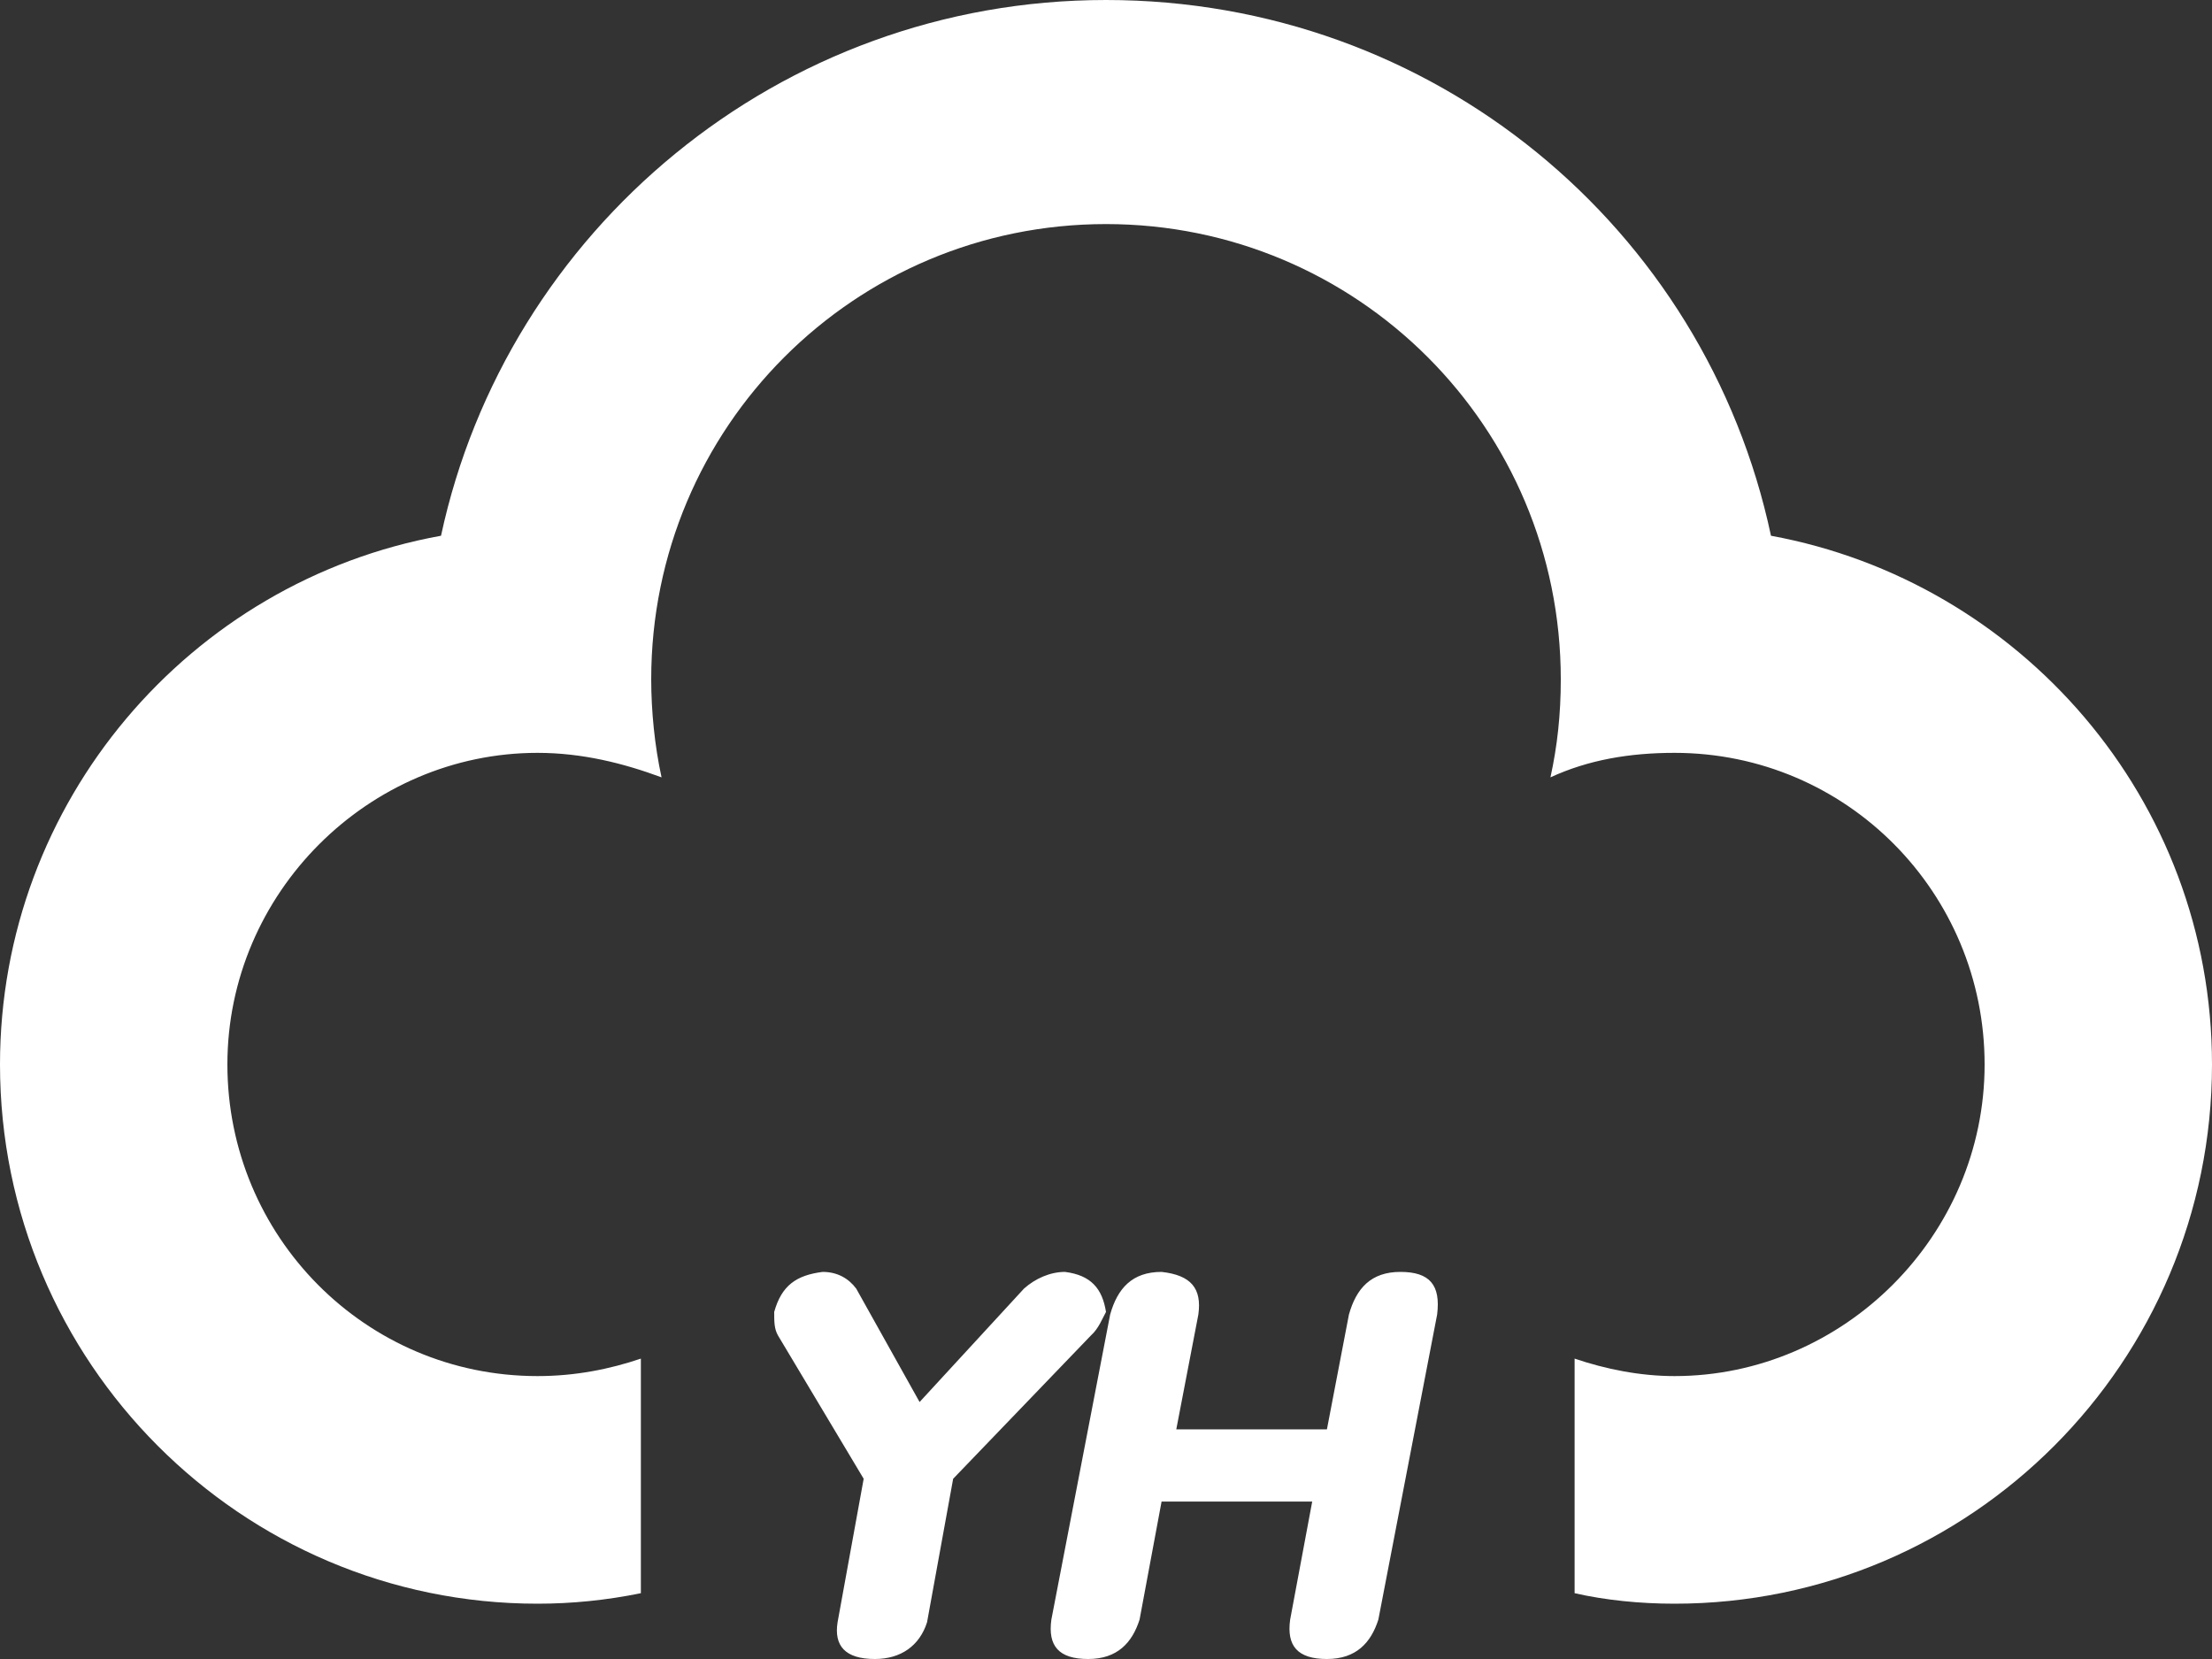 <?xml version="1.0" encoding="UTF-8"?>
<svg width="40px" height="30px" viewBox="0 0 40 30" version="1.1" xmlns="http://www.w3.org/2000/svg" xmlns:xlink="http://www.w3.org/1999/xlink">
    <rect x="0" y="0" width="40" height="30" fill="#333333" stroke="none"/>
    <!-- Generator: Sketch 59.1 (86144) - https://sketch.com -->
    <title>logo-small-white</title>
    <desc>Created with Sketch.</desc>
    <g id="页面-1" stroke="none" stroke-width="1" fill="none" fill-rule="evenodd">
        <g id="云服务器" transform="translate(-805, -1891)" fill="#FFFFFF" fill-rule="nonzero">
            <path d="M824.258,1914 C824.73,1914.06 824.933,1914.302 825,1914.724 C824.933,1914.845 824.865,1915.026 824.73,1915.147 L824.73,1915.147 L822.236,1917.741 L821.764,1920.336 C821.629,1920.759 821.292,1921 820.82,1921 C820.281,1921 820.079,1920.759 820.146,1920.336 L820.146,1920.336 L820.618,1917.741 L819.067,1915.147 C819,1915.026 819,1914.905 819,1914.724 C819.135,1914.241 819.404,1914.06 819.876,1914 C820.146,1914 820.348,1914.121 820.483,1914.302 L820.483,1914.302 L821.629,1916.353 L823.517,1914.302 C823.719,1914.121 823.989,1914 824.258,1914 Z M830.323,1914 C830.855,1914 831.054,1914.237 830.988,1914.771 L830.988,1914.771 L829.925,1920.288 C829.792,1920.703 829.526,1921 828.995,1921 C828.463,1921 828.264,1920.763 828.33,1920.288 L828.33,1920.288 L828.729,1918.153 L826.005,1918.153 L825.607,1920.288 C825.474,1920.703 825.208,1921 824.677,1921 C824.145,1921 823.946,1920.763 824.012,1920.288 L824.012,1920.288 L825.075,1914.771 C825.208,1914.297 825.474,1914 826.005,1914 C826.537,1914.059 826.736,1914.297 826.67,1914.771 L826.67,1914.771 L826.271,1916.847 L828.995,1916.847 L829.393,1914.771 C829.526,1914.297 829.792,1914 830.323,1914 Z M825,1891 C830.919,1891 835.841,1895.116 837.025,1900.688 C841.511,1901.511 845,1905.437 845,1910.249 C845,1915.631 840.639,1920 835.28,1920 C834.657,1920 834.034,1919.937 833.474,1919.81 L833.474,1919.81 L833.474,1915.568 C834.034,1915.758 834.657,1915.884 835.28,1915.884 C838.333,1915.884 840.888,1913.352 840.888,1910.249 C840.888,1907.146 838.396,1904.614 835.28,1904.614 C834.47,1904.614 833.723,1904.74 833.037,1905.057 C833.162,1904.487 833.224,1903.917 833.224,1903.284 C833.224,1898.725 829.548,1895.052 825,1895.052 C820.452,1895.052 816.776,1898.725 816.776,1903.284 C816.776,1903.854 816.838,1904.487 816.963,1905.057 C816.277,1904.803 815.53,1904.614 814.72,1904.614 C811.667,1904.614 809.112,1907.146 809.112,1910.249 C809.112,1913.352 811.604,1915.884 814.72,1915.884 C815.405,1915.884 816.028,1915.758 816.589,1915.568 L816.589,1915.568 L816.589,1919.81 C815.966,1919.937 815.343,1920 814.72,1920 C809.361,1920 805,1915.631 805,1910.249 C805,1905.5 808.427,1901.511 812.975,1900.688 C814.159,1895.179 819.081,1891 825,1891 Z" id="logo-small-white"></path>
        </g>
    </g>
</svg>